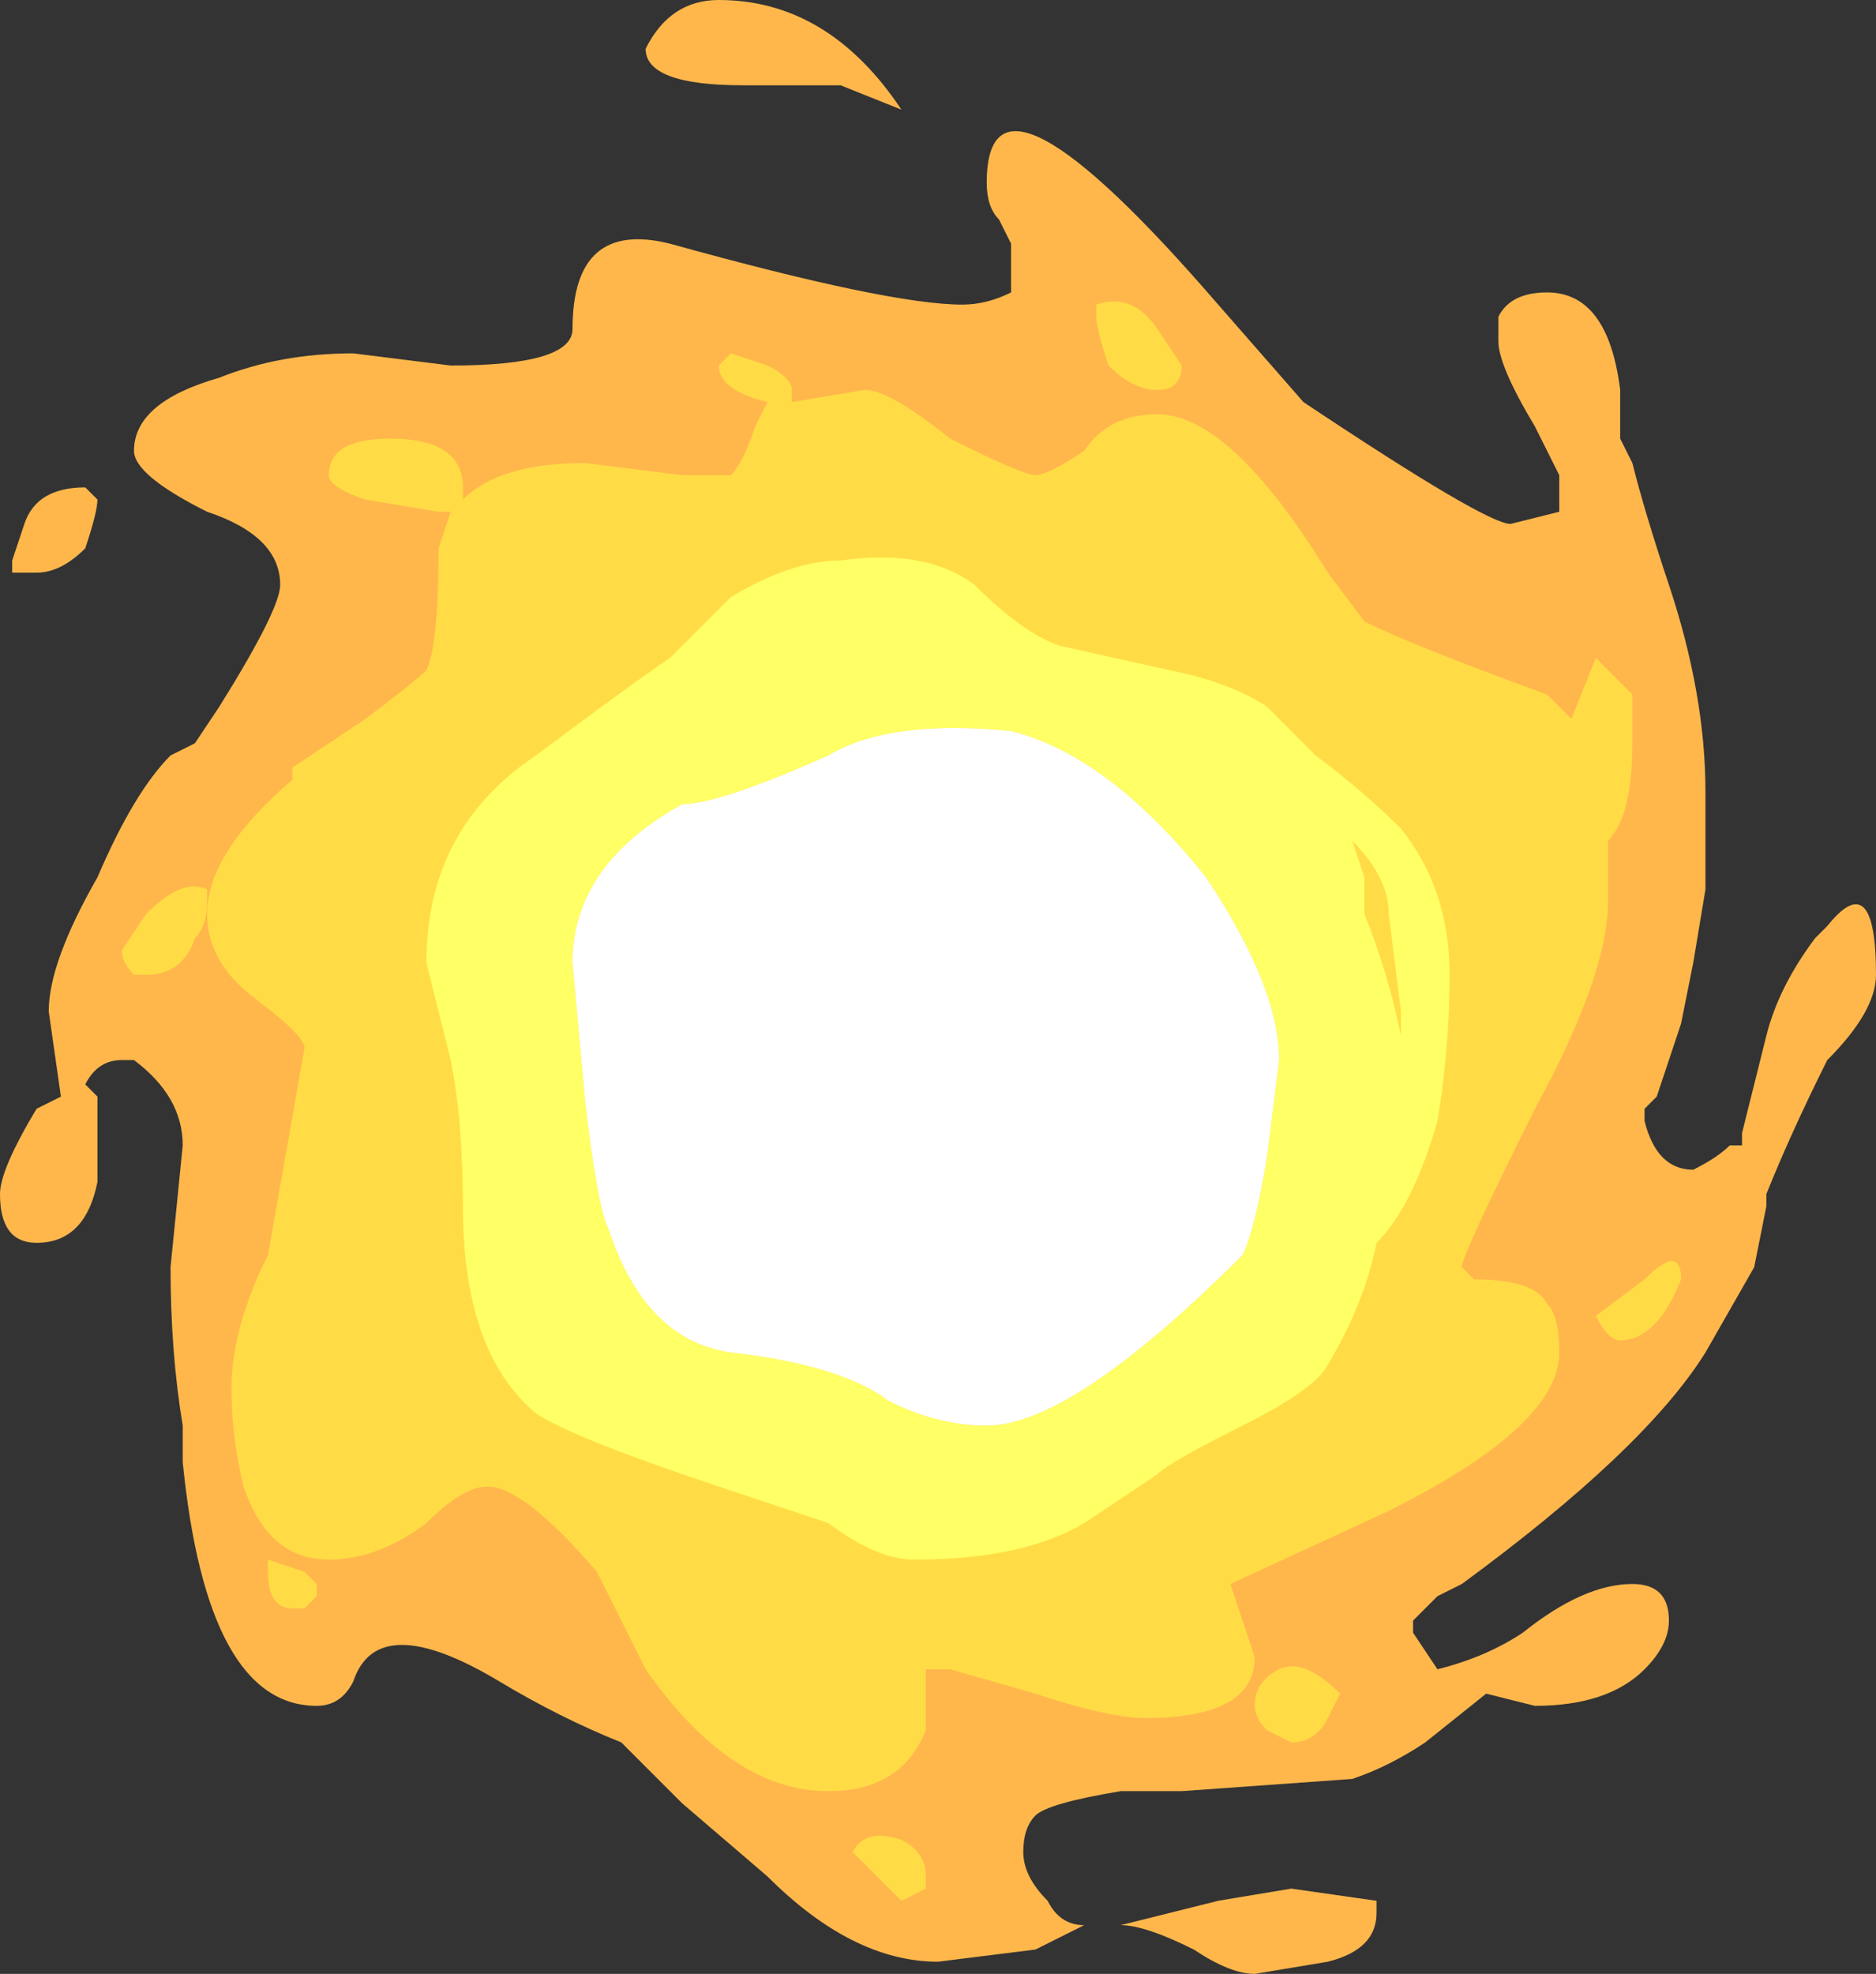 <?xml version="1.0" encoding="UTF-8" standalone="no"?>
<svg xmlns:ffdec="https://www.free-decompiler.com/flash" xmlns:xlink="http://www.w3.org/1999/xlink" ffdec:objectType="shape" height="8.1px" width="7.7px" xmlns="http://www.w3.org/2000/svg">
  <rect width="100%" height="100%" fill="#333333" stroke="none"/>
  <g transform="matrix(1.0, 0.0, 0.0, 1.0, 3.75, 4.45)">
    <path d="M-3.4 -2.45 L-3.35 -2.4 Q-3.35 -2.35 -3.4 -2.2 -3.5 -2.1 -3.6 -2.1 L-3.7 -2.1 -3.7 -2.15 -3.65 -2.3 Q-3.6 -2.45 -3.4 -2.45 M-1.1 -4.25 Q-1.0 -4.45 -0.8 -4.45 -0.35 -4.45 -0.05 -4.0 L-0.3 -4.1 -0.7 -4.1 Q-1.1 -4.1 -1.1 -4.25 M0.85 3.45 L1.25 3.35 1.55 3.3 1.9 3.35 1.9 3.4 Q1.9 3.55 1.7 3.6 L1.4 3.65 Q1.3 3.65 1.15 3.55 0.95 3.45 0.85 3.45 M2.25 -2.05 L2.25 -2.05 M0.35 -3.55 Q0.3 -3.6 0.3 -3.7 0.3 -4.3 1.25 -3.2 L1.6 -2.8 Q2.35 -2.3 2.45 -2.3 L2.65 -2.35 2.65 -2.5 2.55 -2.7 Q2.4 -2.95 2.4 -3.05 L2.4 -3.15 Q2.45 -3.25 2.6 -3.25 2.85 -3.25 2.9 -2.85 L2.9 -2.65 2.95 -2.55 Q3.0 -2.35 3.1 -2.05 3.25 -1.6 3.25 -1.2 L3.25 -0.8 3.2 -0.5 3.15 -0.25 3.05 0.05 3.0 0.1 3.0 0.15 Q3.05 0.35 3.2 0.35 3.3 0.3 3.35 0.25 L3.4 0.25 3.4 0.2 3.5 -0.2 Q3.55 -0.4 3.7 -0.6 L3.75 -0.65 Q3.95 -0.9 3.95 -0.45 3.95 -0.3 3.75 -0.1 3.6 0.2 3.5 0.45 L3.5 0.5 3.45 0.75 3.25 1.1 Q3.0 1.5 2.25 2.05 L2.15 2.1 2.05 2.2 2.05 2.25 2.15 2.4 Q2.35 2.35 2.5 2.25 2.75 2.05 2.95 2.05 3.1 2.05 3.1 2.2 3.1 2.3 3.0 2.4 2.85 2.55 2.55 2.55 L2.35 2.5 2.1 2.7 Q1.95 2.8 1.8 2.85 L1.1 2.9 0.85 2.9 Q0.55 2.95 0.5 3.0 0.45 3.05 0.45 3.15 0.45 3.25 0.55 3.35 0.6 3.45 0.7 3.45 L0.5 3.55 0.1 3.6 Q-0.25 3.6 -0.6 3.25 L-0.95 2.95 -1.2 2.7 Q-1.45 2.6 -1.7 2.45 -1.95 2.3 -2.1 2.3 -2.25 2.3 -2.3 2.45 -2.35 2.55 -2.45 2.55 -2.9 2.55 -3.0 1.55 L-3.0 1.4 Q-3.05 1.1 -3.05 0.75 L-3.0 0.25 Q-3.0 0.05 -3.2 -0.1 L-3.25 -0.1 Q-3.35 -0.1 -3.4 0.0 L-3.35 0.05 -3.35 0.4 Q-3.4 0.65 -3.6 0.65 -3.75 0.65 -3.75 0.45 -3.75 0.35 -3.6 0.1 L-3.5 0.05 -3.55 -0.3 Q-3.55 -0.5 -3.35 -0.85 -3.2 -1.2 -3.05 -1.35 L-2.95 -1.4 -2.85 -1.55 Q-2.6 -1.95 -2.6 -2.05 -2.6 -2.25 -2.9 -2.35 -3.2 -2.5 -3.2 -2.6 -3.2 -2.8 -2.85 -2.9 -2.6 -3.0 -2.3 -3.0 L-1.9 -2.95 Q-1.4 -2.95 -1.4 -3.1 -1.4 -3.55 -1.0 -3.45 -0.1 -3.2 0.2 -3.2 0.3 -3.2 0.4 -3.25 L0.4 -3.45 0.35 -3.55" fill="#ffb74c" fill-rule="evenodd" stroke="none"/>
    <path d="M-2.5 2.0 L-2.45 2.05 -2.45 2.1 -2.5 2.15 -2.55 2.15 Q-2.65 2.15 -2.65 2.0 L-2.65 1.95 -2.5 2.0 M-2.9 -0.75 Q-2.9 -0.65 -2.95 -0.6 -3.0 -0.45 -3.15 -0.45 L-3.2 -0.45 Q-3.25 -0.5 -3.25 -0.55 L-3.15 -0.7 Q-3.0 -0.85 -2.9 -0.8 L-2.9 -0.75 M0.05 3.25 L0.05 3.3 -0.05 3.35 -0.25 3.15 Q-0.2 3.05 -0.05 3.1 0.05 3.15 0.05 3.25 M1.45 2.65 Q1.4 2.6 1.4 2.55 1.4 2.45 1.5 2.4 1.6 2.35 1.75 2.5 L1.7 2.6 Q1.65 2.7 1.55 2.7 L1.45 2.65 M3.0 0.8 Q3.15 0.65 3.15 0.8 3.05 1.05 2.9 1.05 2.85 1.05 2.8 0.95 L3.0 0.8 M0.75 -3.15 L0.75 -3.2 Q0.9 -3.25 1.0 -3.1 L1.1 -2.95 Q1.1 -2.85 1.0 -2.85 0.9 -2.85 0.8 -2.95 0.75 -3.1 0.75 -3.15 M1.7 -2.1 L1.85 -1.9 Q2.05 -1.8 2.6 -1.6 L2.7 -1.5 2.8 -1.75 Q2.9 -1.65 2.95 -1.6 L2.95 -1.4 Q2.95 -1.1 2.85 -1.0 L2.85 -0.75 Q2.85 -0.45 2.55 0.1 2.25 0.7 2.25 0.75 L2.3 0.8 Q2.55 0.8 2.6 0.9 2.65 0.95 2.65 1.1 2.65 1.4 1.95 1.75 L1.3 2.05 1.4 2.35 Q1.4 2.6 0.95 2.6 0.8 2.6 0.5 2.5 L0.15 2.4 0.05 2.4 0.05 2.65 Q-0.05 2.9 -0.35 2.9 -0.75 2.9 -1.1 2.4 L-1.3 2.0 Q-1.6 1.65 -1.75 1.65 -1.85 1.65 -2.0 1.8 -2.2 1.95 -2.4 1.95 -2.65 1.95 -2.75 1.65 -2.8 1.45 -2.8 1.25 -2.8 1.0 -2.65 0.7 L-2.5 -0.15 Q-2.5 -0.2 -2.7 -0.35 -2.9 -0.5 -2.9 -0.7 -2.9 -0.95 -2.55 -1.25 L-2.55 -1.3 -2.25 -1.5 Q-2.05 -1.65 -2.0 -1.7 -1.95 -1.8 -1.95 -2.2 L-1.9 -2.35 -1.95 -2.35 -2.25 -2.4 Q-2.4 -2.45 -2.4 -2.5 -2.4 -2.65 -2.15 -2.65 -1.85 -2.65 -1.85 -2.45 L-1.85 -2.4 Q-1.7 -2.55 -1.35 -2.55 L-0.95 -2.5 -0.75 -2.5 Q-0.7 -2.55 -0.65 -2.7 L-0.6 -2.8 Q-0.8 -2.85 -0.8 -2.95 L-0.75 -3.0 -0.6 -2.95 Q-0.5 -2.9 -0.5 -2.85 L-0.5 -2.8 -0.2 -2.85 Q-0.1 -2.85 0.15 -2.65 0.45 -2.5 0.5 -2.5 0.55 -2.5 0.7 -2.6 0.8 -2.75 1.0 -2.75 1.3 -2.75 1.7 -2.1" fill="#ffdc45" fill-rule="evenodd" stroke="none"/>
    <path d="M0.25 -2.05 Q0.45 -1.85 0.6 -1.8 L1.05 -1.7 Q1.3 -1.65 1.45 -1.55 L1.65 -1.35 Q1.85 -1.2 2.0 -1.05 2.2 -0.8 2.2 -0.45 2.2 -0.15 2.15 0.15 2.05 0.5 1.9 0.65 1.85 0.9 1.7 1.15 1.65 1.25 1.35 1.4 1.05 1.55 1.0 1.6 L0.7 1.8 Q0.45 1.95 0.0 1.95 -0.15 1.95 -0.35 1.8 L-0.8 1.65 Q-1.4 1.45 -1.55 1.35 -1.85 1.1 -1.85 0.5 -1.85 0.15 -1.9 -0.1 L-2.0 -0.5 Q-2.0 -1.05 -1.55 -1.35 -1.15 -1.65 -1.0 -1.75 L-0.75 -2.0 Q-0.5 -2.15 -0.3 -2.15 0.05 -2.2 0.25 -2.05 M0.4 -1.45 Q-0.1 -1.5 -0.35 -1.35 -0.8 -1.15 -0.95 -1.15 -1.4 -0.9 -1.4 -0.5 L-1.35 0.05 Q-1.3 0.5 -1.25 0.6 -1.1 1.05 -0.75 1.1 -0.3 1.15 -0.1 1.3 0.1 1.4 0.3 1.4 0.65 1.4 1.35 0.7 1.4 0.6 1.45 0.3 L1.5 -0.1 Q1.5 -0.4 1.2 -0.85 0.8 -1.35 0.4 -1.45 M1.85 -0.7 Q1.95 -0.45 2.0 -0.2 L2.0 -0.3 1.95 -0.7 Q1.95 -0.85 1.8 -1.0 L1.85 -0.85 1.85 -0.7" fill="#ffff66" fill-rule="evenodd" stroke="none"/>
    <path d="M0.4 -1.45 Q0.8 -1.35 1.2 -0.85 1.5 -0.4 1.5 -0.1 L1.45 0.3 Q1.4 0.6 1.35 0.7 0.65 1.4 0.3 1.4 0.1 1.4 -0.1 1.3 -0.3 1.15 -0.75 1.1 -1.1 1.05 -1.25 0.6 -1.3 0.5 -1.35 0.05 L-1.4 -0.5 Q-1.4 -0.9 -0.95 -1.15 -0.8 -1.15 -0.35 -1.35 -0.1 -1.5 0.4 -1.45" fill="#ffffff" fill-rule="evenodd" stroke="none"/>
  </g>
</svg>
